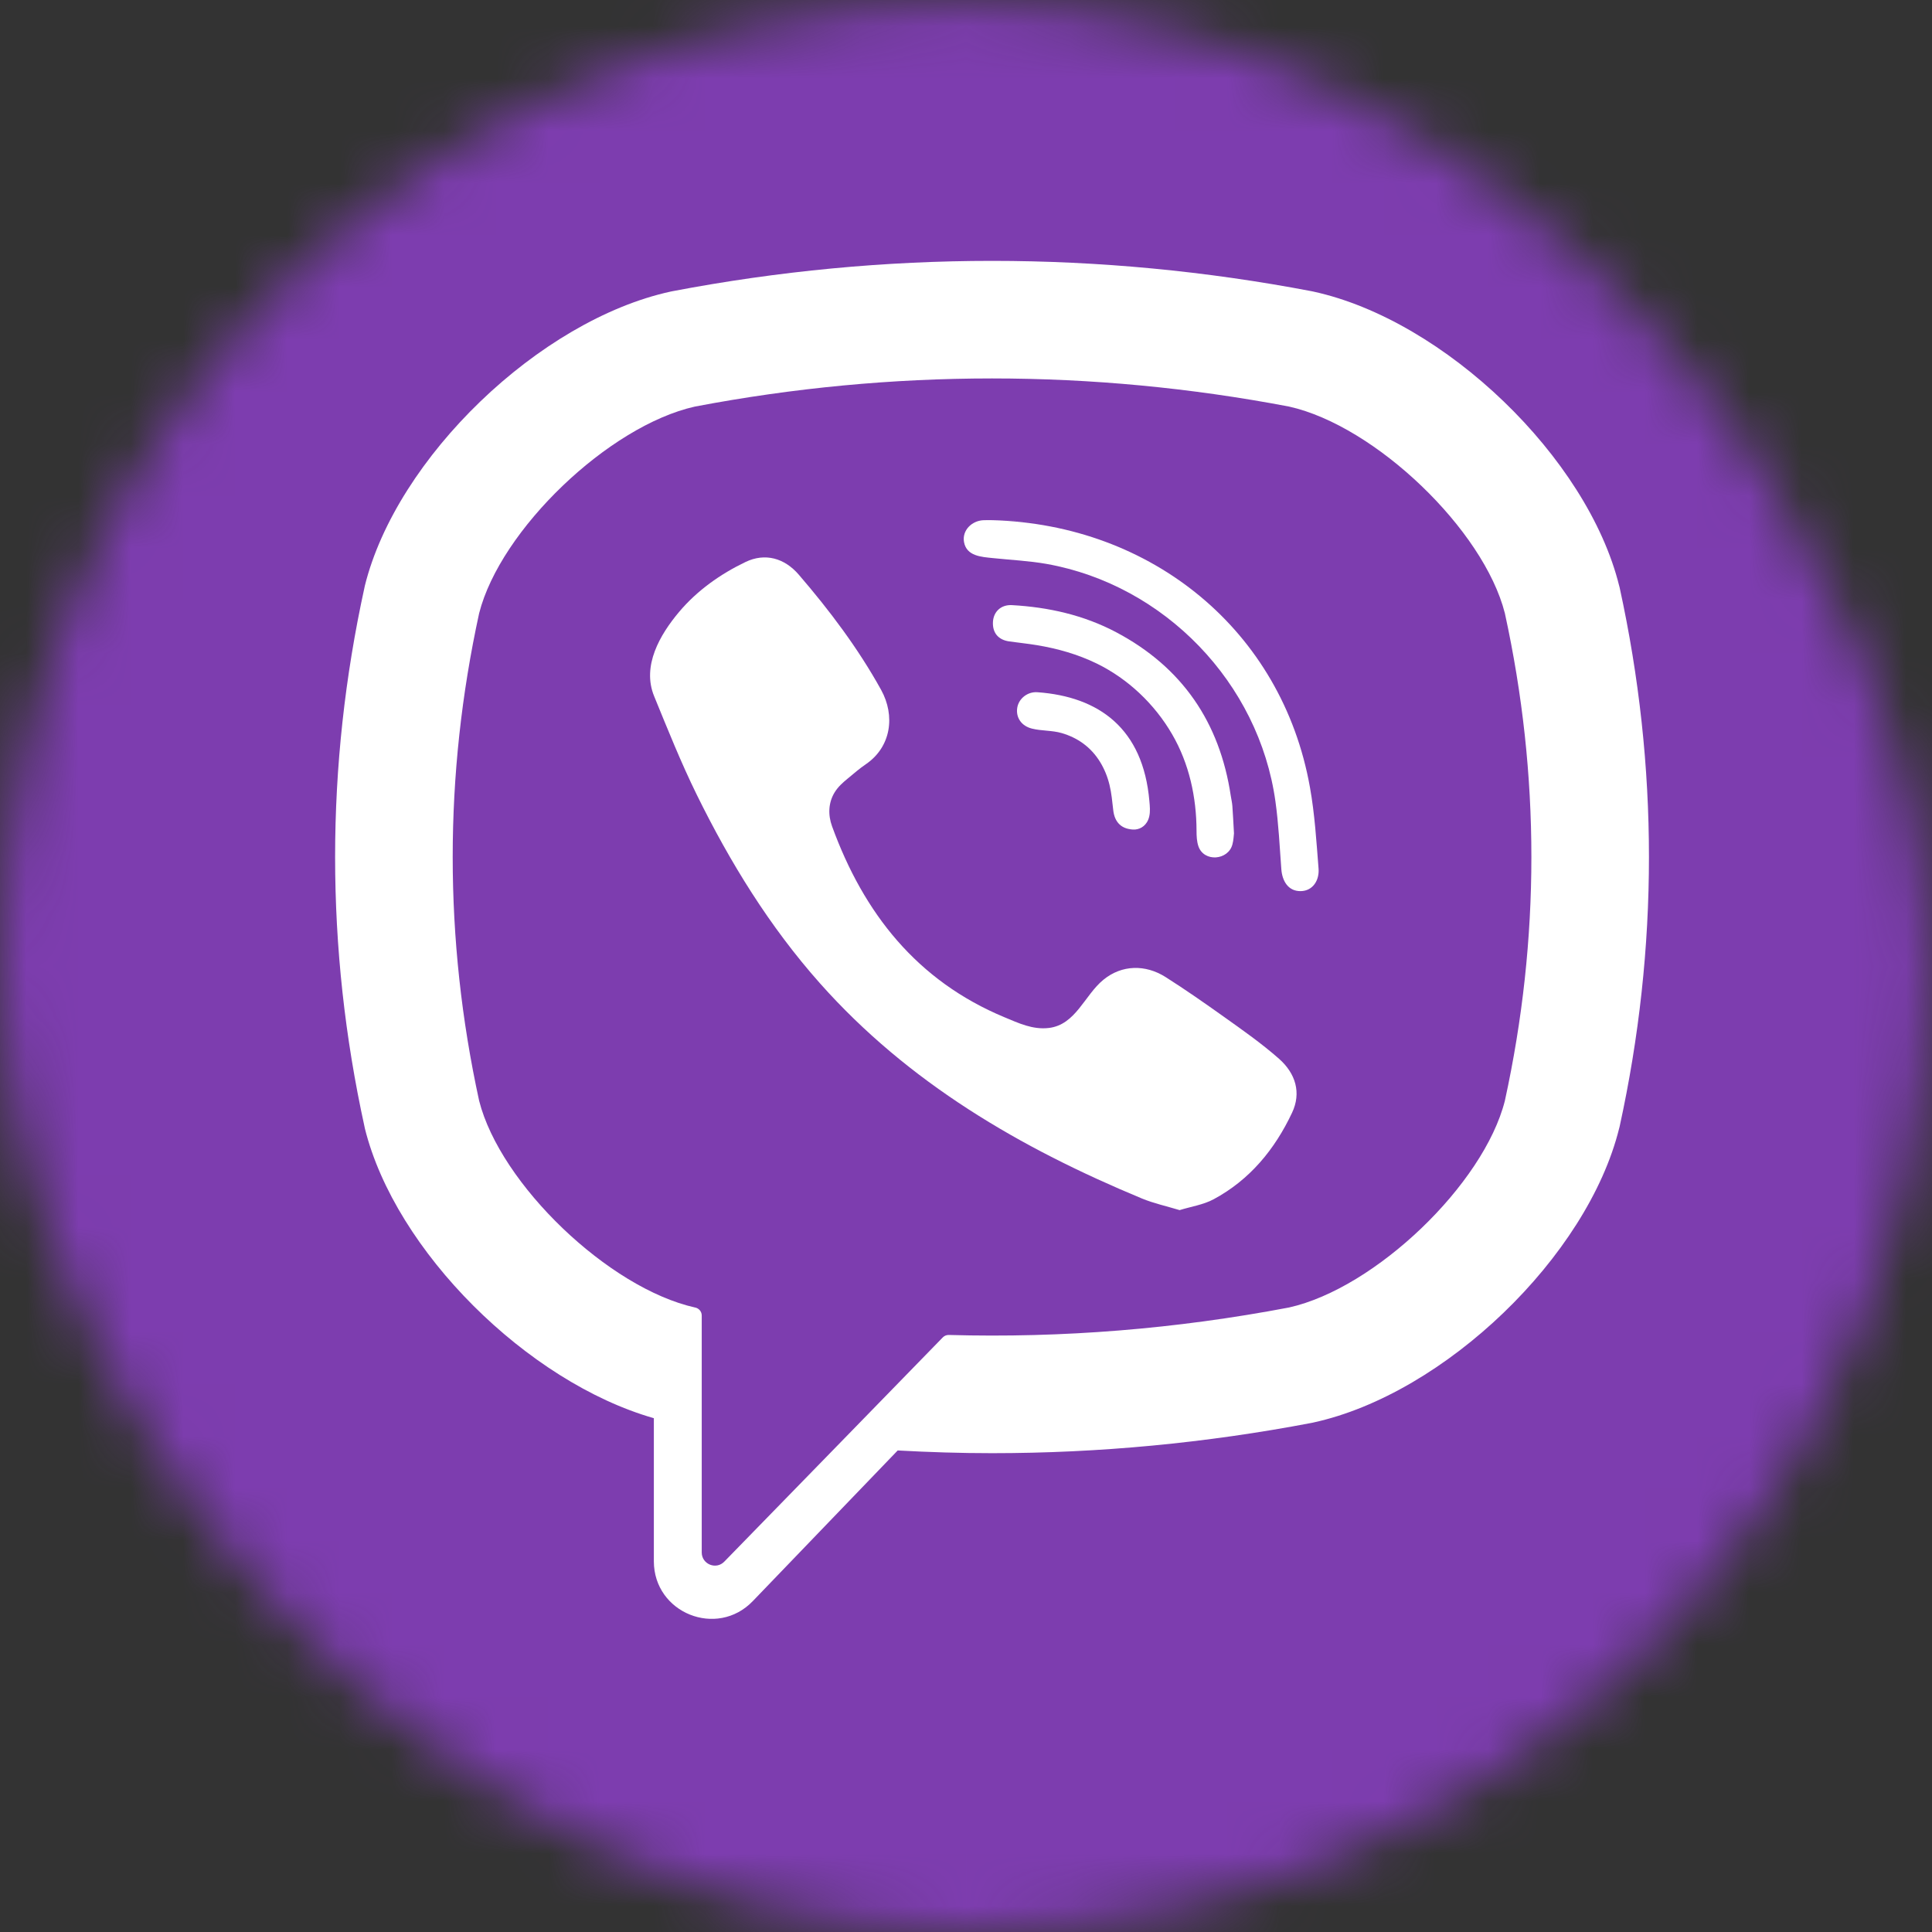 <svg width="37" height="37" viewBox="0 0 37 37" fill="none" xmlns="http://www.w3.org/2000/svg">
    <rect x="0" y="0" width="37" height="37" fill="#333333" stroke="none"/>
    <mask id="mask0" mask-type="alpha" maskUnits="userSpaceOnUse" x="0" y="0" width="37" height="38">
        <rect y="0.056" width="36.944" height="36.944" rx="18.472" fill="#C4C4C4"/>
    </mask>
    <g mask="url(#mask0)">
        <path d="M38 -1H0V37H38V-1Z" fill="#7D3DAF"/>
        <path d="M31.017 11.248L31.009 11.219C30.402 8.765 27.666 6.131 25.152 5.584L25.124 5.578C21.059 4.802 16.938 4.802 12.873 5.578L12.844 5.584C10.332 6.131 7.595 8.765 6.987 11.219L6.981 11.248C6.23 14.676 6.23 18.151 6.981 21.578L6.987 21.608C7.569 23.957 10.102 26.469 12.522 27.16V29.9C12.522 30.891 13.73 31.378 14.417 30.663L17.192 27.778C17.794 27.811 18.396 27.83 18.999 27.83C21.045 27.83 23.092 27.637 25.124 27.249L25.152 27.243C27.666 26.695 30.402 24.062 31.009 21.608L31.017 21.578C31.767 18.151 31.767 14.676 31.017 11.248ZM28.82 21.081C28.415 22.682 26.337 24.672 24.686 25.04C22.525 25.451 20.346 25.627 18.17 25.566C18.127 25.565 18.085 25.582 18.055 25.613C17.746 25.93 16.029 27.693 16.029 27.693L13.873 29.905C13.716 30.07 13.439 29.958 13.439 29.731V25.193C13.439 25.118 13.385 25.055 13.312 25.04C13.311 25.04 13.311 25.04 13.31 25.04C11.659 24.672 9.582 22.682 9.176 21.081C8.501 17.983 8.501 14.843 9.176 11.745C9.582 10.145 11.659 8.154 13.31 7.786C17.085 7.068 20.912 7.068 24.686 7.786C26.338 8.154 28.415 10.145 28.82 11.745C29.497 14.843 29.497 17.983 28.82 21.081Z" fill="white"/>
        <path d="M22.591 23.175C22.337 23.098 22.095 23.046 21.87 22.953C19.543 21.987 17.4 20.741 15.703 18.831C14.738 17.745 13.983 16.519 13.345 15.222C13.042 14.606 12.787 13.967 12.527 13.332C12.29 12.752 12.639 12.154 13.007 11.717C13.352 11.308 13.796 10.994 14.277 10.763C14.652 10.583 15.023 10.687 15.297 11.005C15.889 11.693 16.434 12.416 16.875 13.213C17.146 13.704 17.071 14.303 16.58 14.637C16.461 14.718 16.352 14.813 16.241 14.905C16.143 14.985 16.051 15.066 15.984 15.175C15.862 15.374 15.856 15.609 15.935 15.825C16.541 17.49 17.562 18.785 19.238 19.482C19.506 19.593 19.775 19.723 20.084 19.687C20.602 19.627 20.769 19.059 21.132 18.763C21.486 18.473 21.939 18.469 22.321 18.711C22.703 18.953 23.073 19.212 23.441 19.474C23.802 19.731 24.161 19.983 24.494 20.276C24.814 20.559 24.925 20.929 24.744 21.311C24.414 22.012 23.934 22.596 23.241 22.968C23.045 23.073 22.811 23.107 22.591 23.175C22.337 23.098 22.811 23.107 22.591 23.175Z" fill="white"/>
        <path d="M19.006 9.962C22.051 10.047 24.551 12.068 25.087 15.078C25.179 15.591 25.211 16.116 25.252 16.636C25.269 16.855 25.145 17.063 24.909 17.066C24.665 17.069 24.555 16.865 24.539 16.646C24.507 16.212 24.486 15.777 24.426 15.348C24.111 13.079 22.302 11.203 20.045 10.8C19.705 10.74 19.357 10.724 19.013 10.688C18.796 10.665 18.511 10.652 18.462 10.381C18.422 10.155 18.613 9.974 18.829 9.963C18.888 9.959 18.947 9.962 19.006 9.962C22.051 10.047 18.947 9.962 19.006 9.962Z" fill="white"/>
        <path d="M23.632 15.96C23.627 15.998 23.625 16.087 23.602 16.172C23.522 16.477 23.058 16.516 22.951 16.207C22.92 16.116 22.915 16.012 22.915 15.913C22.914 15.268 22.774 14.624 22.448 14.063C22.114 13.486 21.604 13.001 21.005 12.708C20.642 12.531 20.251 12.42 19.854 12.355C19.68 12.326 19.505 12.309 19.33 12.284C19.119 12.255 19.006 12.12 19.016 11.912C19.026 11.717 19.168 11.577 19.381 11.589C20.079 11.628 20.754 11.779 21.376 12.108C22.639 12.777 23.36 13.833 23.571 15.243C23.581 15.307 23.596 15.37 23.601 15.434C23.613 15.593 23.62 15.751 23.632 15.96C23.627 15.998 23.62 15.751 23.632 15.96Z" fill="white"/>
        <path d="M21.737 15.886C21.482 15.891 21.346 15.75 21.32 15.516C21.301 15.354 21.287 15.188 21.248 15.03C21.172 14.718 21.006 14.429 20.743 14.238C20.619 14.147 20.479 14.082 20.332 14.039C20.145 13.985 19.951 14 19.765 13.954C19.562 13.905 19.45 13.741 19.482 13.551C19.511 13.378 19.679 13.243 19.868 13.257C21.048 13.342 21.892 13.952 22.012 15.342C22.021 15.44 22.031 15.544 22.009 15.637C21.972 15.798 21.853 15.879 21.737 15.886C21.482 15.891 21.853 15.879 21.737 15.886Z" fill="white"/>
    </g>
</svg>

